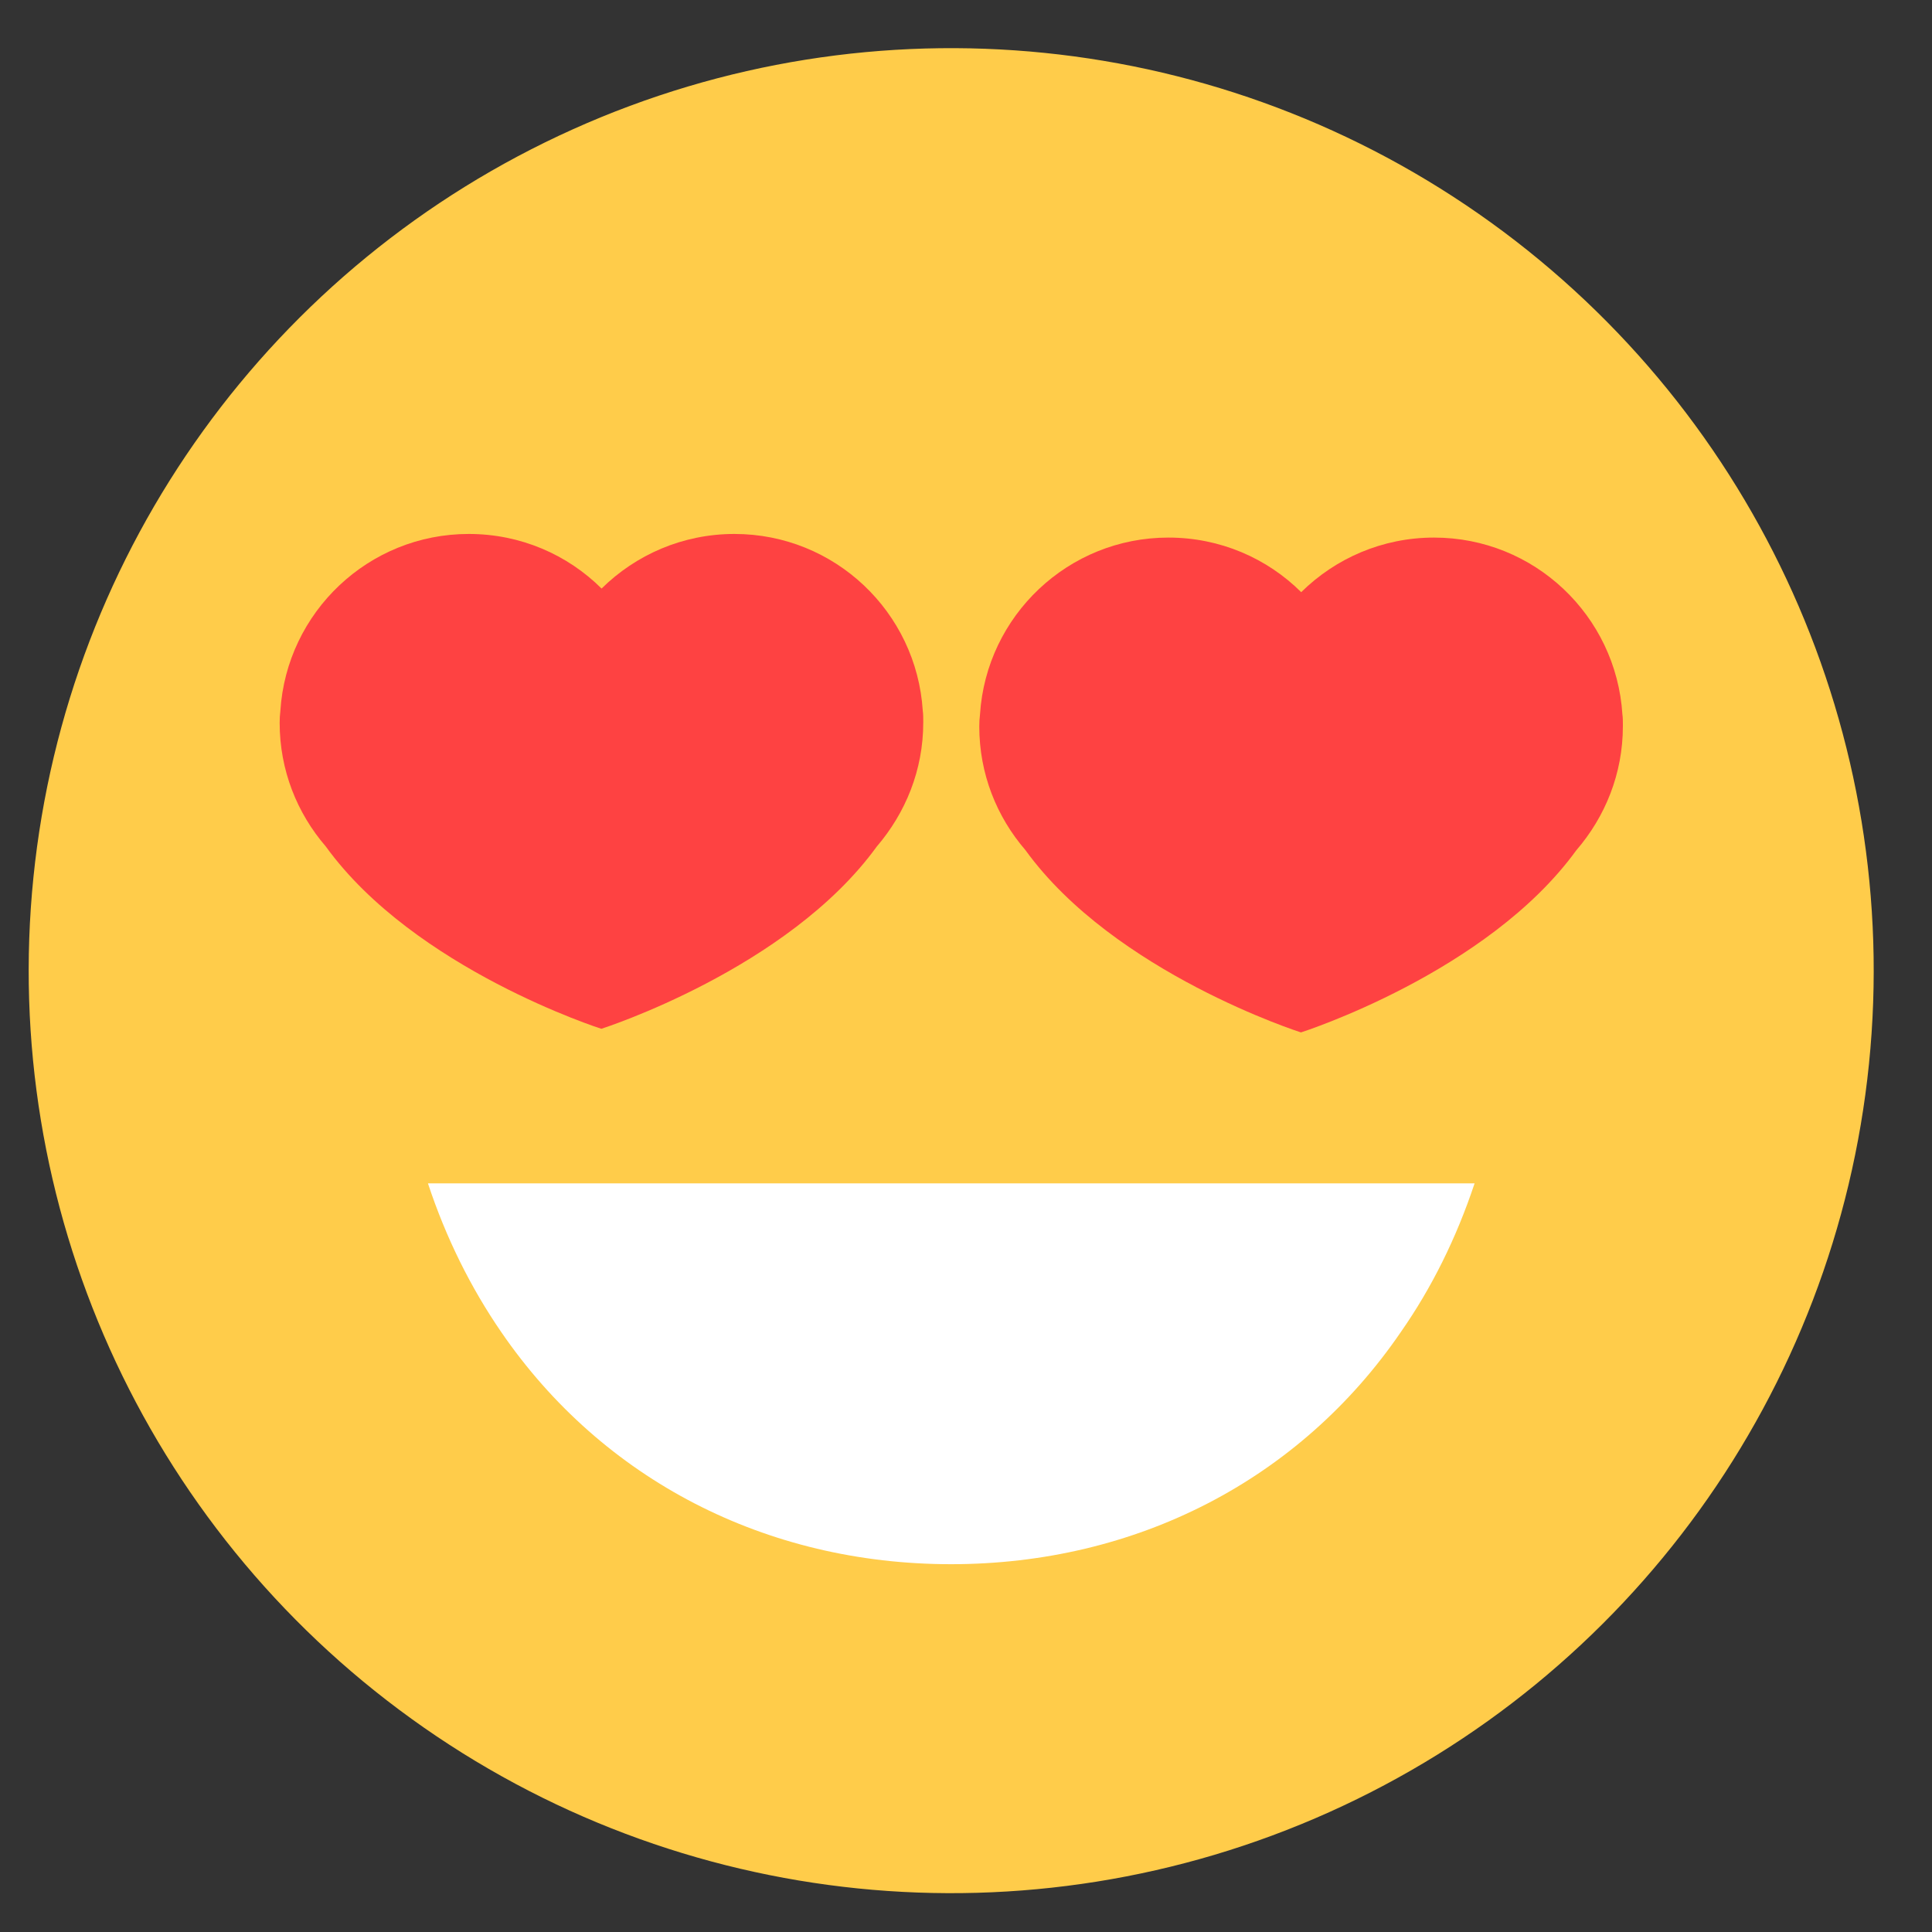 <?xml version="1.0" encoding="utf-8"?>
<!-- Generator: Adobe Illustrator 28.3.0, SVG Export Plug-In . SVG Version: 6.00 Build 0)  -->
<svg version="1.1" id="图层_1" xmlns="http://www.w3.org/2000/svg" xmlns:xlink="http://www.w3.org/1999/xlink" x="0px" y="0px"
	 viewBox="0 0 80 80" style="enable-background:new 0 0 80 80;" xml:space="preserve">
<rect x="0" y="0" width="80" height="80" fill="#333333" stroke="none"/>
<style type="text/css">
	.st0{fill:#FFCC4A;}
	.st1{fill:#FFFFFF;}
	.st2{fill:#FE4242;}
</style>
<g>
	
		<ellipse transform="matrix(0.585 -0.811 0.811 0.585 -16.242 48.633)" class="st0" cx="39.39" cy="40.18" rx="38.2" ry="38.2"/>
</g>
<g>
	<path class="st1" d="M61.06,49c-0.76,2.28-1.78,4.33-3.05,6.15c-4.19,6.13-10.97,9.62-18.63,9.62c-7.65,0-14.43-3.49-18.63-9.62
		c-1.25-1.82-2.28-3.88-3.03-6.15H61.06z"/>
</g>
<g>
	<path class="st2" d="M38.23,29.92c0-0.01,0-0.03,0-0.04c0-0.16,0-0.31-0.02-0.45c-0.26-4.09-3.65-7.32-7.8-7.32
		c-2.14,0-4.08,0.86-5.5,2.26h0h0c-1.41-1.4-3.35-2.26-5.5-2.26c-4.15,0-7.54,3.24-7.8,7.32c-0.02,0.16-0.03,0.33-0.03,0.5
		c0,1.96,0.72,3.74,1.91,5.12c3.68,5.09,11.41,7.55,11.41,7.55s7.72-2.46,11.4-7.54C37.5,33.66,38.23,31.88,38.23,29.92z"/>
</g>
<g>
	<path class="st2" d="M67.2,30.07c0-0.02,0-0.03,0-0.04c0-0.16,0-0.31-0.02-0.45c-0.26-4.09-3.65-7.32-7.8-7.32
		c-2.14,0-4.08,0.86-5.5,2.26h0h0c-1.41-1.4-3.35-2.26-5.5-2.26c-4.15,0-7.54,3.24-7.8,7.32c-0.02,0.16-0.03,0.33-0.03,0.5
		c0,1.96,0.72,3.74,1.91,5.12c3.68,5.09,11.41,7.55,11.41,7.55s7.72-2.46,11.4-7.54C66.47,33.82,67.2,32.03,67.2,30.07z"/>
</g>
</svg>
